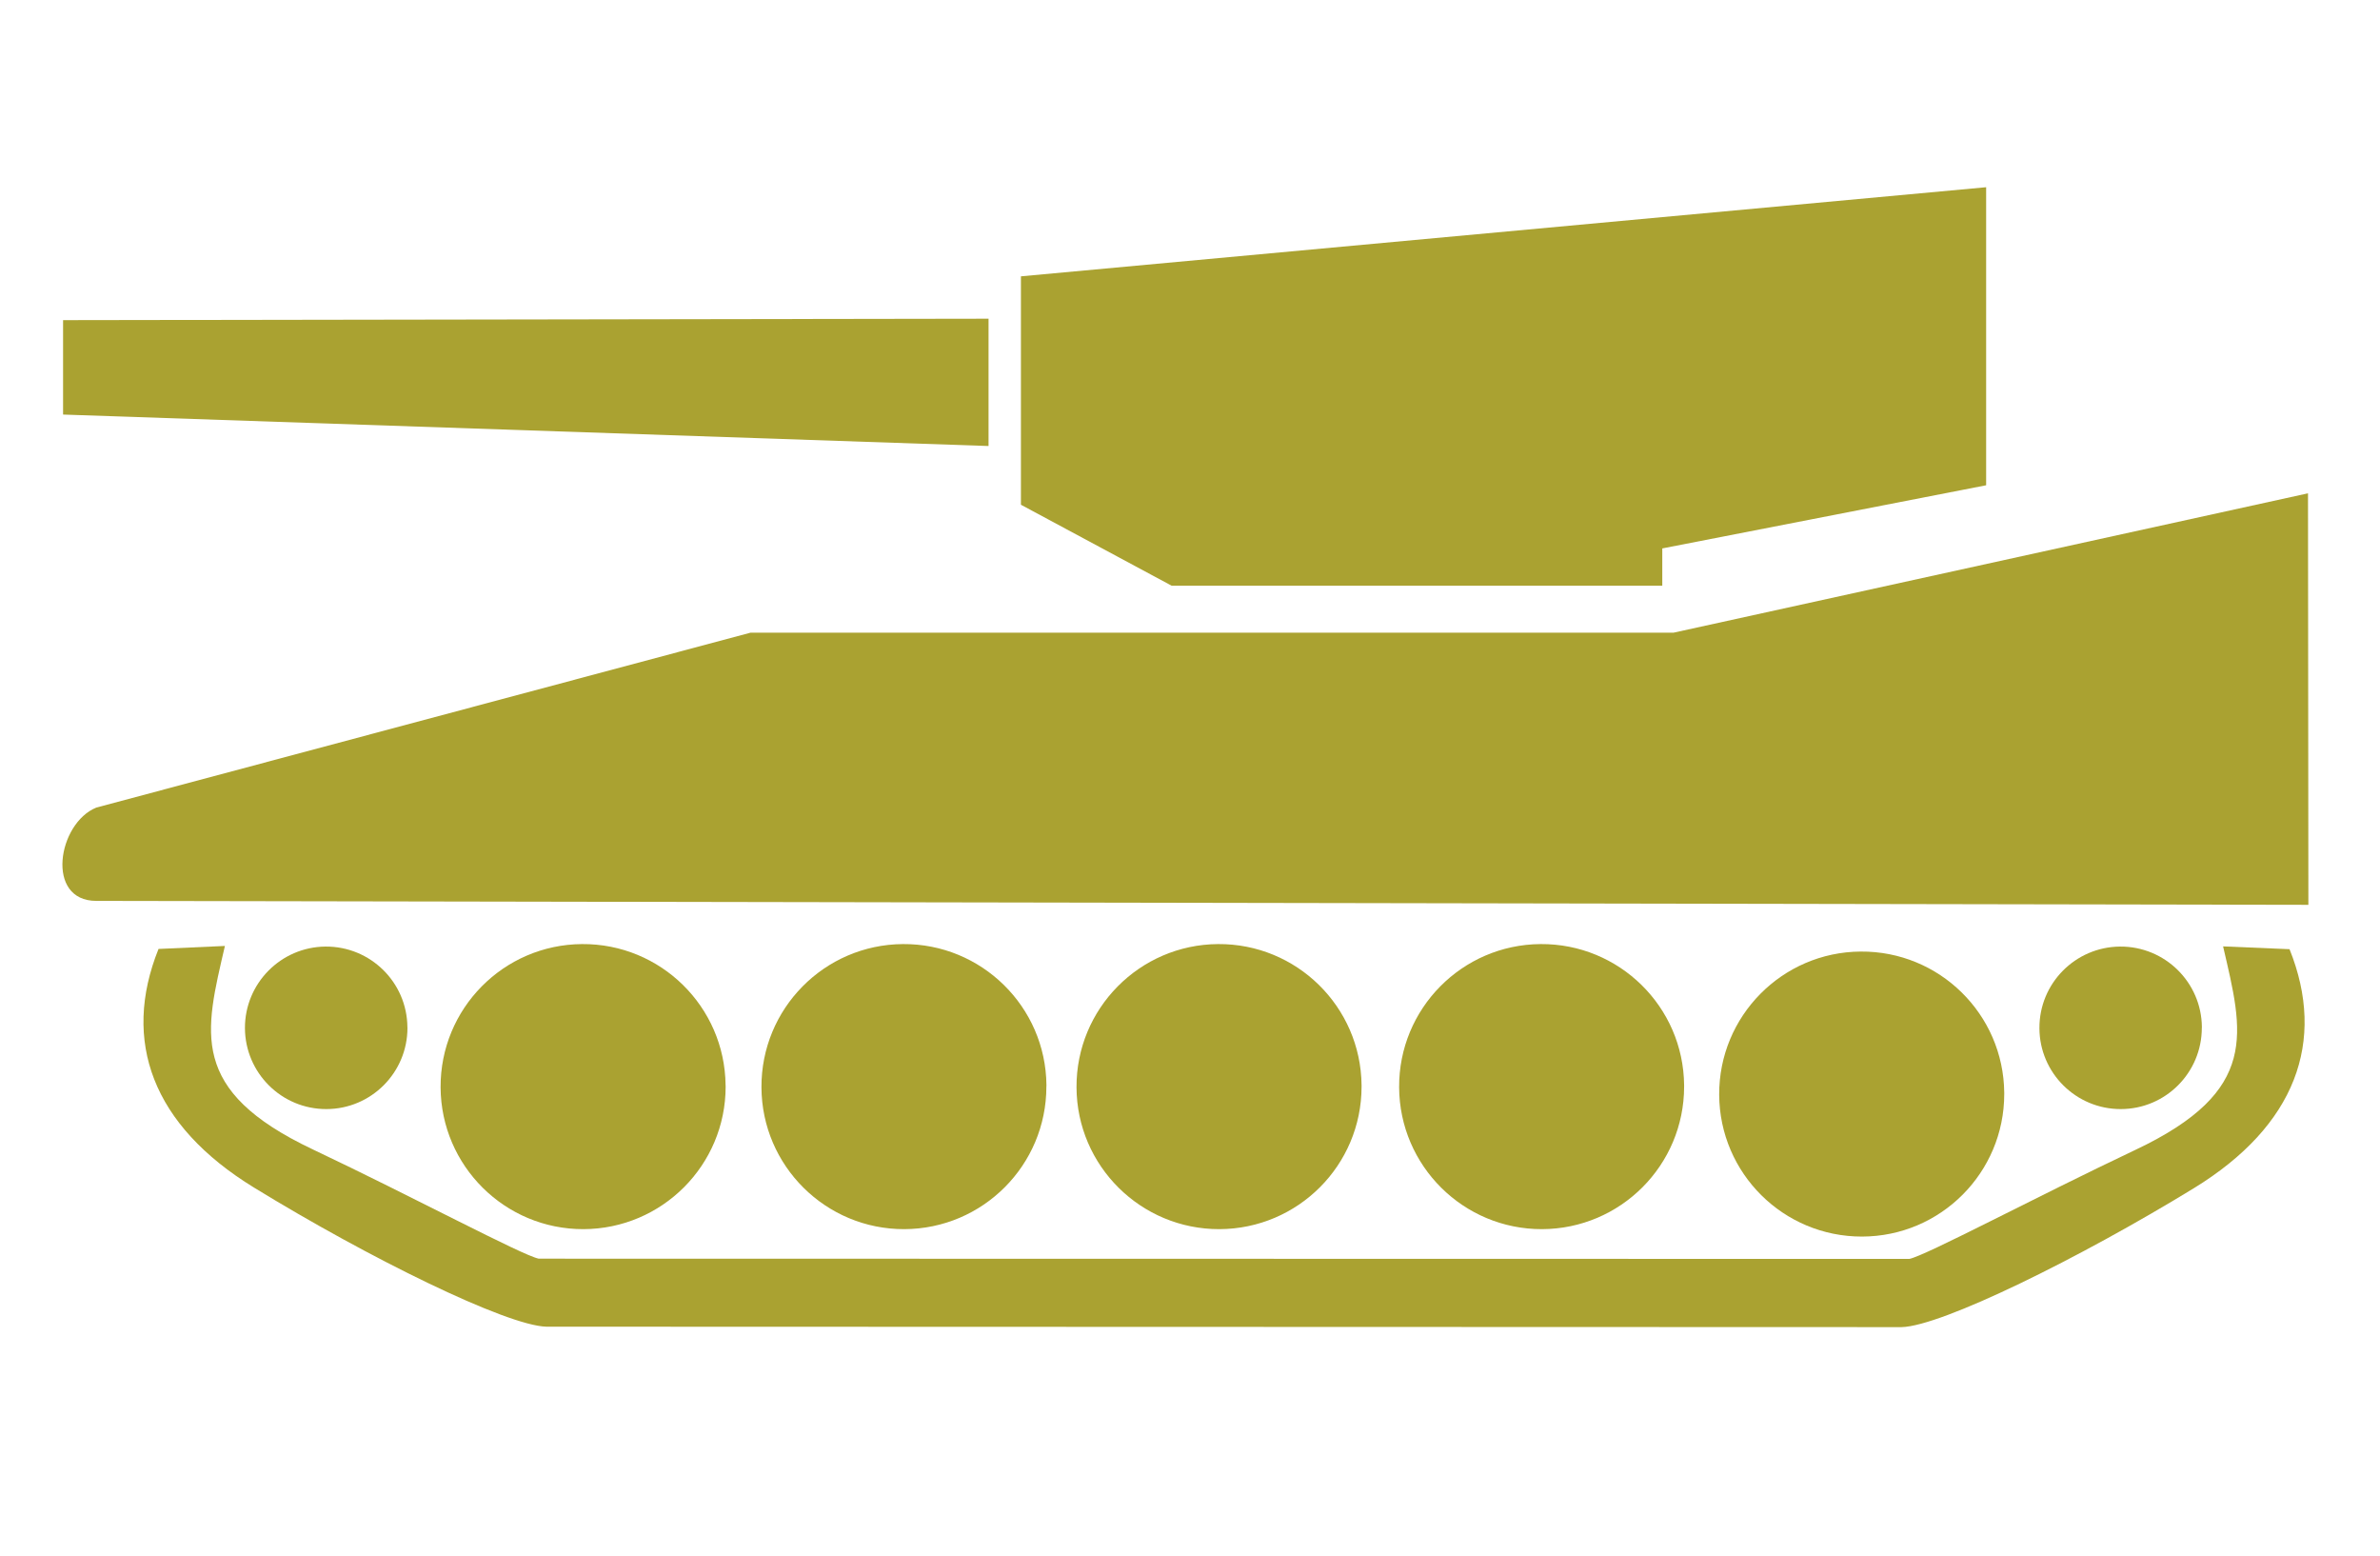 <?xml version="1.0" encoding="utf-8"?>
<!-- Generator: Adobe Illustrator 16.0.1, SVG Export Plug-In . SVG Version: 6.00 Build 0)  -->
<!DOCTYPE svg PUBLIC "-//W3C//DTD SVG 1.1//EN" "http://www.w3.org/Graphics/SVG/1.1/DTD/svg11.dtd">
<svg version="1.1" id="Layer_1" xmlns="http://www.w3.org/2000/svg" xmlns:xlink="http://www.w3.org/1999/xlink" x="0px" y="0px"
	 width="38.148px" height="24.937px" viewBox="0 0 38.148 24.937" enable-background="new 0 0 38.148 24.937" xml:space="preserve">
<path id="path5534" fill="#AAA231" d="M26.644,9.385h-7.865l-2.415-1.297v-3.66L31.835,3v4.776l-5.191,1.012V9.385L26.644,9.385z"/>
<path id="path5536" fill="#AAA231" d="M1.543,14.436L37,14.499l-0.006-6.594l-10.169,2.233H12.03L1.543,12.941
	C0.925,13.192,0.721,14.436,1.543,14.436z"/>
<path id="path1874" fill="#AAA231" d="M11.631,17.411c0,1.26-1.02,2.281-2.279,2.285c-1.259,0.003-2.283-1.014-2.29-2.272
	c-0.006-1.26,1.007-2.287,2.267-2.296c1.259-0.009,2.288,1.002,2.301,2.261"/>
<path id="path1876" fill="#AAA231" d="M16.772,17.411c0,1.26-1.019,2.281-2.278,2.285c-1.259,0.003-2.283-1.014-2.289-2.272
	c-0.006-1.26,1.007-2.287,2.267-2.296c1.259-0.009,2.289,1.002,2.301,2.261"/>
<path id="path1880" fill="#AAA231" d="M21.824,17.411c0,1.26-1.019,2.281-2.279,2.285c-1.259,0.003-2.284-1.014-2.29-2.272
	c-0.006-1.26,1.009-2.287,2.268-2.296c1.259-0.009,2.288,1.002,2.301,2.261"/>
<path id="path3511" fill="#AAA231" d="M26.994,17.411c0,1.26-1.019,2.281-2.278,2.285c-1.259,0.003-2.283-1.014-2.29-2.272
	c-0.007-1.26,1.007-2.287,2.267-2.296c1.259-0.009,2.289,1.002,2.301,2.261"/>
<path id="path1890" fill="#AAA231" d="M3.605,15.158l-1.064,0.048c-0.593,1.476-0.099,2.826,1.532,3.825
	c1.836,1.126,4.044,2.211,4.684,2.228l21.724,0.007c0.639-0.016,2.847-1.102,4.685-2.227c1.631-1,2.125-2.353,1.532-3.829
	l-1.065-0.045c0.32,1.381,0.597,2.312-1.4,3.258c-1.633,0.773-3.36,1.695-3.629,1.75L8.635,20.169
	c-0.27-0.055-1.993-0.98-3.626-1.753C3.013,17.47,3.286,16.538,3.605,15.158z M1.011,5.13v1.513l14.834,0.504v-2.04L1.011,5.13z"/>
<path id="path1884" fill="#AAA231" d="M32.125,17.531c0,1.259-1.019,2.281-2.278,2.284c-1.26,0.003-2.284-1.013-2.291-2.272
	c-0.006-1.259,1.009-2.287,2.268-2.295c1.259-0.01,2.289,1.001,2.301,2.261"/>
<path id="path1886" fill="#AAA231" d="M35.292,16.47c0,0.718-0.58,1.301-1.298,1.302c-0.717,0.002-1.302-0.578-1.305-1.295
	c-0.004-0.718,0.574-1.303,1.292-1.309c0.718-0.005,1.305,0.571,1.312,1.289"/>
<path id="path1888" fill="#AAA231" d="M6.531,16.47c0,0.718-0.582,1.301-1.299,1.302c-0.718,0.002-1.301-0.578-1.306-1.295
	c-0.003-0.718,0.575-1.303,1.292-1.309c0.718-0.005,1.305,0.571,1.312,1.289"/>
</svg>
